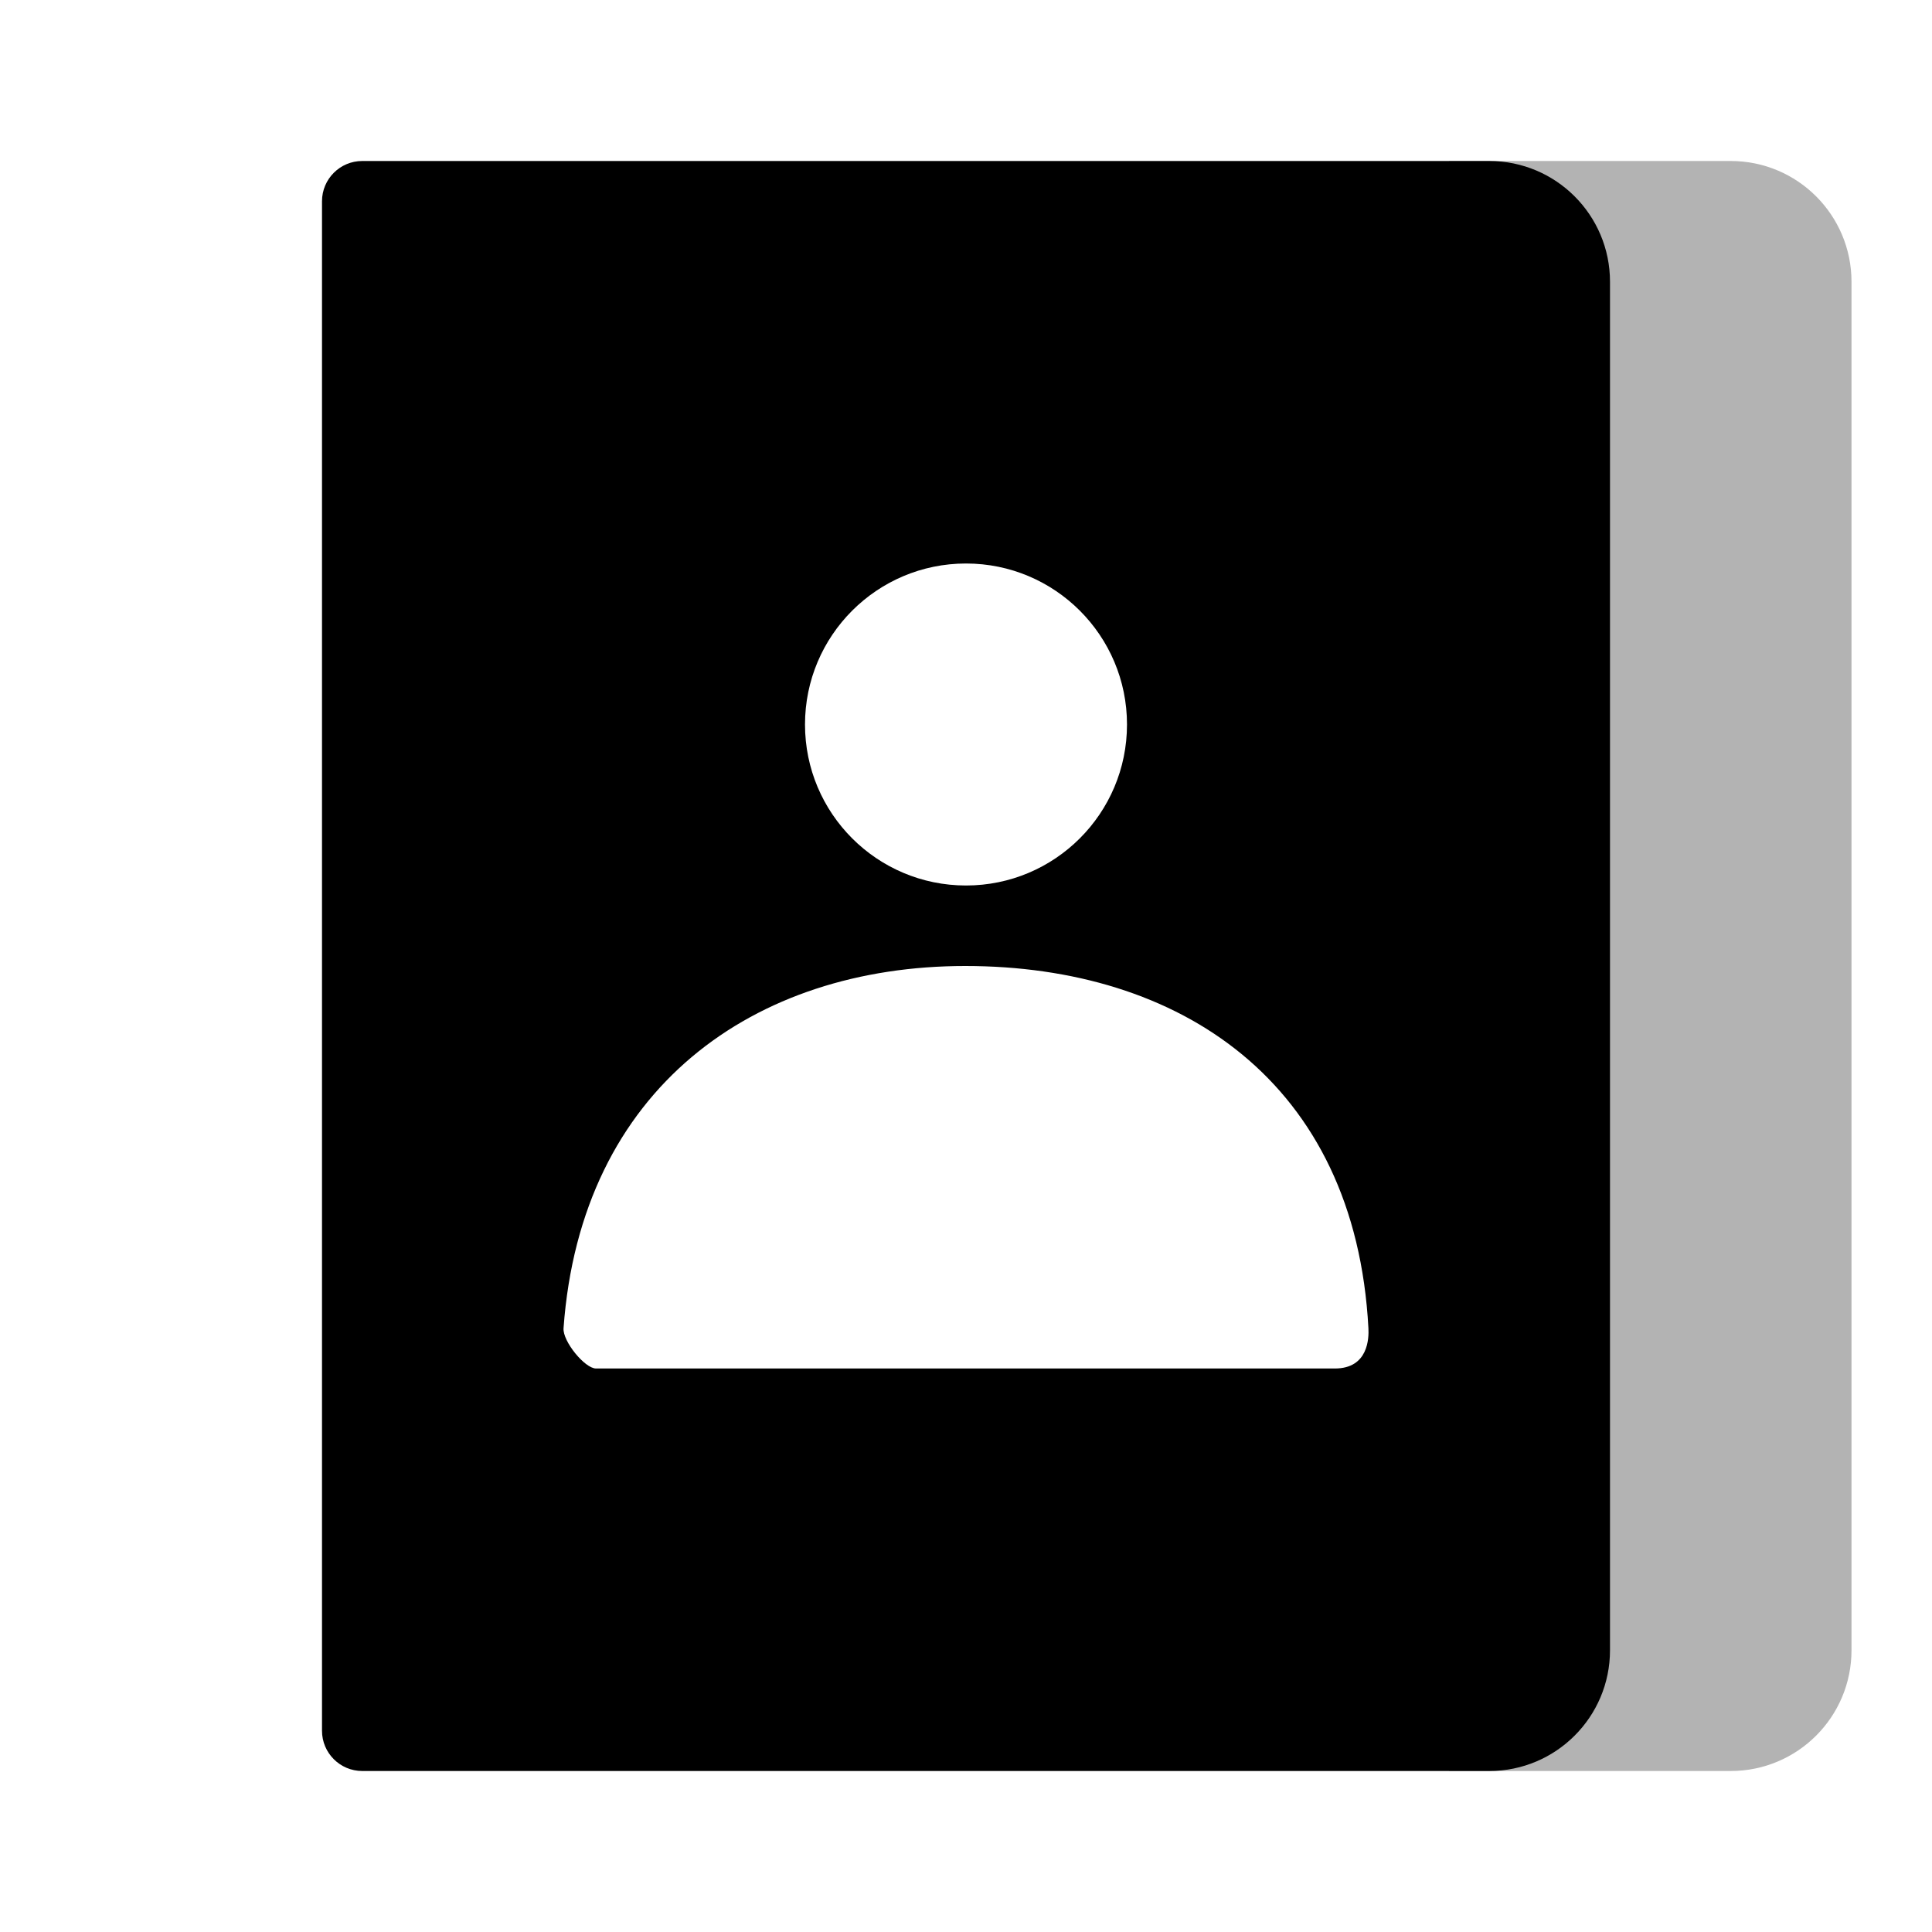 <svg width="48" height="48" viewBox="0 0 48 48" fill="none" xmlns="http://www.w3.org/2000/svg">
<path opacity="0.3" d="M36 4H43C44.657 4 46 5.343 46 7V41C46 42.657 44.657 44 43 44H36V4Z" fill="black"/>
<path fill-rule="evenodd" clip-rule="evenodd" d="M8 5C8 4.448 8.448 4 9 4H37C38.657 4 40 5.343 40 7V41C40 42.657 38.657 44 37 44H9C8.448 44 8 43.552 8 43V5ZM24 22C21.791 22 20 20.209 20 18C20 15.791 21.791 14 24 14C26.209 14 28 15.791 28 18C28 20.209 26.209 22 24 22ZM23.982 24C18.735 24 14.431 27.033 14.001 32.999C13.977 33.324 14.53 34 14.808 34H33.163C33.998 34 34.011 33.244 33.998 33C33.672 26.866 29.301 24 23.982 24Z" fill="black"/>
</svg>
